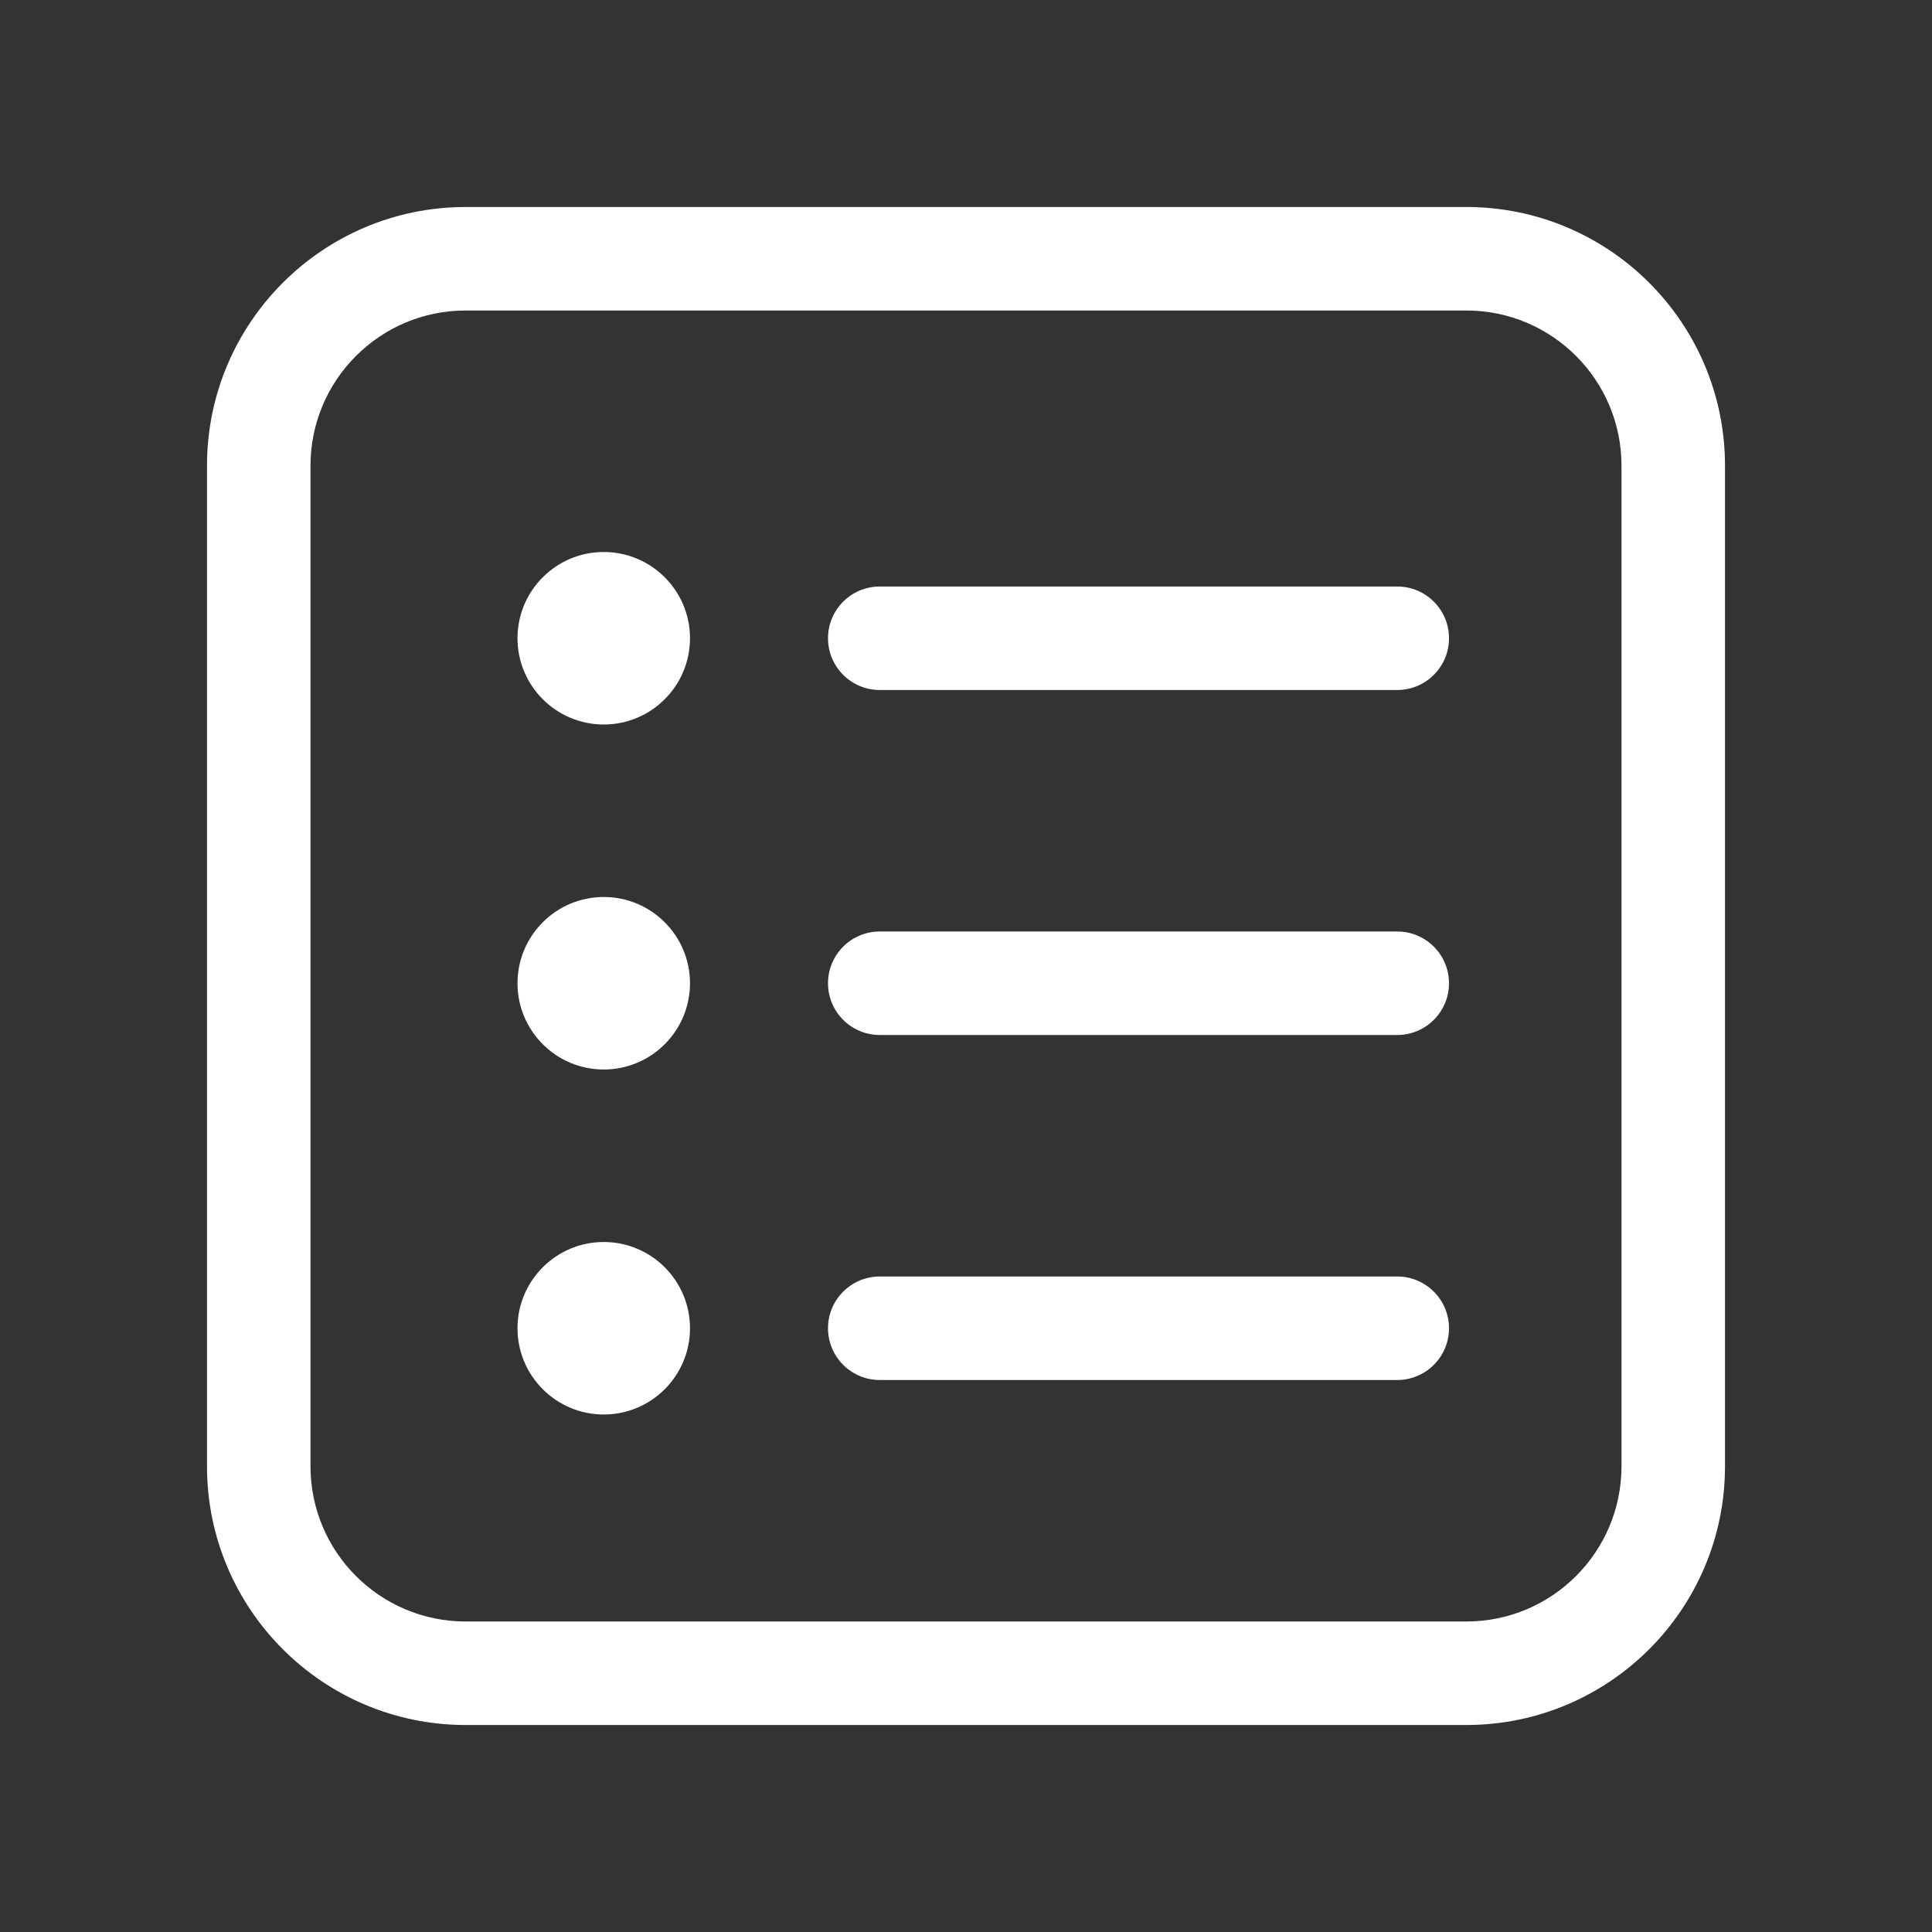 <svg width="28" height="28" viewBox="0 0 28 28" fill="none" xmlns="http://www.w3.org/2000/svg">
<rect x="0" y="0" width="28" height="28" fill="#333333" stroke="none"/>
<path d="M12 9.25C12 8.836 12.336 8.5 12.75 8.5H20.25C20.664 8.5 21 8.836 21 9.25C21 9.664 20.664 10 20.25 10H12.75C12.336 10 12 9.664 12 9.25ZM12.75 13.5C12.336 13.5 12 13.836 12 14.25C12 14.664 12.336 15 12.75 15H20.25C20.664 15 21 14.664 21 14.25C21 13.836 20.664 13.5 20.25 13.5H12.75ZM12 19.25C12 18.836 12.336 18.5 12.75 18.5H20.25C20.664 18.5 21 18.836 21 19.25C21 19.664 20.664 20 20.25 20H12.75C12.336 20 12 19.664 12 19.25ZM8.75 10.5C9.44 10.5 10 9.94 10 9.25C10 8.56 9.44 8 8.75 8C8.06 8 7.5 8.56 7.5 9.25C7.5 9.94 8.06 10.5 8.75 10.5ZM10 14.25C10 14.94 9.44 15.5 8.75 15.5C8.06 15.5 7.5 14.94 7.5 14.25C7.5 13.56 8.06 13 8.75 13C9.44 13 10 13.56 10 14.25ZM8.75 20.5C9.44 20.5 10 19.94 10 19.25C10 18.56 9.44 18 8.75 18C8.06 18 7.5 18.56 7.5 19.25C7.5 19.94 8.06 20.5 8.75 20.5ZM3 6.75C3 4.679 4.679 3 6.75 3H21.25C23.321 3 25 4.679 25 6.75V21.25C25 23.321 23.321 25 21.25 25H6.75C4.679 25 3 23.321 3 21.25V6.75ZM6.75 4.5C5.507 4.5 4.5 5.507 4.5 6.75V21.25C4.5 22.493 5.507 23.5 6.75 23.5H21.25C22.493 23.5 23.5 22.493 23.5 21.25V6.75C23.5 5.507 22.493 4.5 21.25 4.5H6.75Z" fill="#ffffff"/>
</svg>
